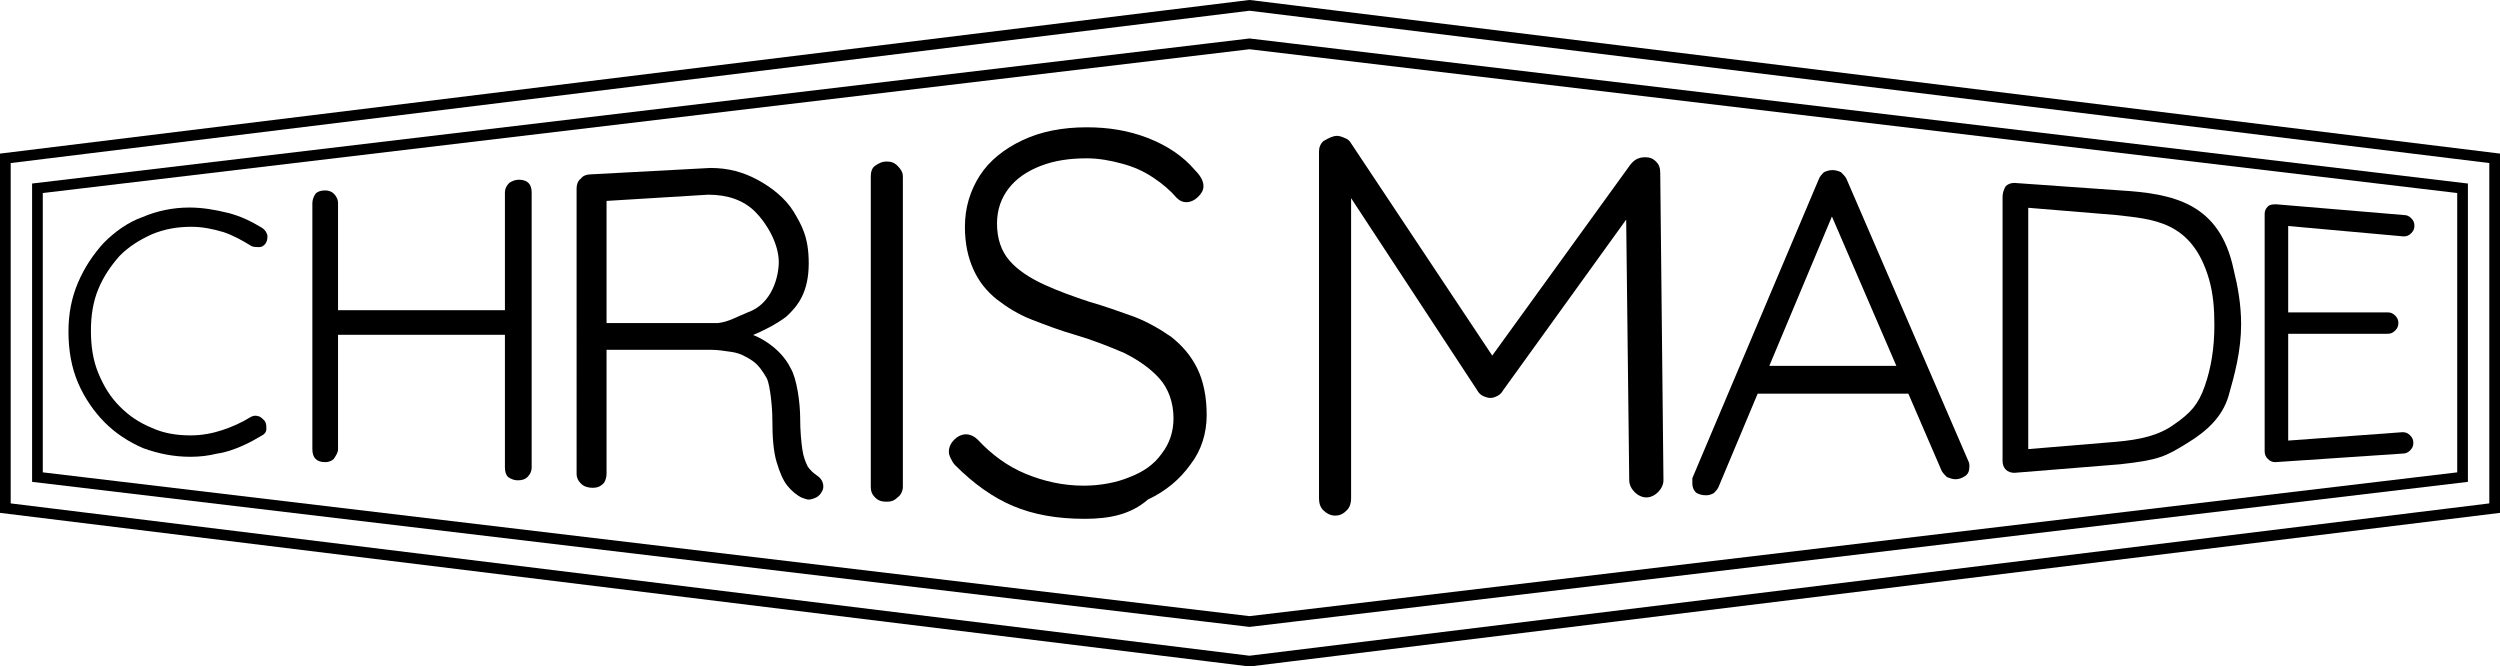 <?xml version="1.0" encoding="utf-8"?>
<!-- Generator: Adobe Illustrator 25.4.1, SVG Export Plug-In . SVG Version: 6.00 Build 0)  -->
<svg version="1.1" id="Layer_1" xmlns="http://www.w3.org/2000/svg" xmlns:xlink="http://www.w3.org/1999/xlink" x="0px" y="0px"
	 viewBox="0 0 233.7 62.3" style="enable-background:new 0 0 233.7 62.3;" xml:space="preserve">
<style type="text/css">
	.st0{fill:none;stroke:#000000;stroke-miterlimit:10;}
</style>
<polygon class="st0" points="116.8,0.5 0.5,14.8 0.5,47.5 116.8,61.8 233.2,47.5 233.2,14.8 "/>
<polygon class="st0" points="116.8,4.1 3.5,17.6 3.5,44.6 116.8,58.1 230.2,44.6 230.2,17.6 "/>
<path d="M24.5,21.3c0.3,0.2,0.4,0.4,0.5,0.7c0,0.3,0,0.5-0.2,0.8c-0.2,0.2-0.3,0.3-0.6,0.3c-0.2,0-0.5,0-0.7-0.1
	c-0.8-0.5-1.7-1-2.6-1.3c-1-0.3-2-0.5-3-0.5c-1.3,0-2.5,0.2-3.7,0.7c-1.1,0.5-2.1,1.1-3,2c-0.8,0.9-1.5,1.9-2,3.1s-0.7,2.5-0.7,3.9
	c0,1.5,0.2,2.8,0.7,4s1.1,2.2,2,3.1c0.9,0.9,1.8,1.5,3,2c1.1,0.5,2.3,0.7,3.6,0.7c1.1,0,2.1-0.2,3-0.5s1.8-0.7,2.6-1.2
	c0.2-0.1,0.4-0.2,0.7-0.1c0.2,0,0.4,0.2,0.6,0.4s0.2,0.5,0.2,0.8s-0.2,0.5-0.4,0.6c-0.5,0.3-1.2,0.7-1.9,1c-0.7,0.3-1.5,0.6-2.3,0.7
	c-0.8,0.2-1.6,0.3-2.5,0.3c-1.6,0-3-0.3-4.4-0.8c-1.4-0.6-2.6-1.4-3.6-2.4s-1.9-2.3-2.5-3.7s-0.9-3-0.9-4.8c0-1.7,0.3-3.2,0.9-4.6
	s1.4-2.6,2.4-3.7c1-1,2.2-1.9,3.6-2.4c1.4-0.6,2.9-0.9,4.4-0.9c1.2,0,2.4,0.2,3.6,0.5C22.5,20.2,23.5,20.7,24.5,21.3z"/>
<path d="M30.4,17.8c0.3,0,0.6,0.1,0.8,0.3c0.2,0.2,0.4,0.5,0.4,0.9v23c0,0.3-0.2,0.6-0.4,0.9c-0.2,0.2-0.5,0.3-0.8,0.3
	c-0.4,0-0.7-0.1-0.9-0.3c-0.2-0.2-0.3-0.5-0.3-0.9V19c0-0.3,0.1-0.6,0.3-0.9C29.7,17.9,30,17.8,30.4,17.8z M30.2,29h18.4v2.3H30
	L30.2,29z M48.5,16.8c0.4,0,0.7,0.1,0.9,0.3c0.2,0.2,0.3,0.5,0.3,0.9v25.7c0,0.3-0.1,0.6-0.4,0.9c-0.2,0.2-0.5,0.3-0.9,0.3
	c-0.3,0-0.6-0.1-0.9-0.3c-0.2-0.2-0.3-0.5-0.3-0.9V18c0-0.3,0.1-0.6,0.4-0.9C47.9,16.9,48.2,16.8,48.5,16.8z"/>
<path d="M55.4,45.6c-0.4,0-0.8-0.1-1.1-0.4c-0.3-0.3-0.4-0.6-0.4-0.9V17.6c0-0.3,0.1-0.7,0.4-0.9c0.2-0.3,0.6-0.4,0.9-0.4l11.2-0.6
	c1.7,0,3.1,0.4,4.4,1.1s2.6,1.7,3.4,3c0.7,1.2,1.4,2.3,1.4,4.8c0,2.7-1,4-2.1,5c-0.9,0.7-2.3,1.4-3.3,1.8l-1.5-0.5
	c1.1,0.1,2.1,0.5,3,1.1s1.7,1.4,2.2,2.4c0.6,1,0.9,3.3,0.9,4.7c0,1.2,0.1,2.2,0.2,2.9s0.3,1.2,0.5,1.6c0.2,0.3,0.5,0.6,0.8,0.8
	s0.5,0.4,0.6,0.7s0.1,0.6-0.1,0.9c-0.1,0.2-0.3,0.4-0.5,0.5s-0.5,0.2-0.7,0.2s-0.4-0.1-0.7-0.2c-0.4-0.2-0.9-0.6-1.3-1.1
	s-0.7-1.2-1-2.2s-0.4-2.3-0.4-4c0-1.1-0.2-3.1-0.5-3.8c-0.4-0.7-0.8-1.3-1.4-1.7s-1.2-0.7-1.9-0.8c-0.7-0.1-1.3-0.2-1.9-0.2H56.2
	l0.5-0.7v12.3c0,0.3-0.1,0.7-0.3,0.9C56.1,45.5,55.8,45.6,55.4,45.6z M56.2,30.2h10.9c1-0.1,1.8-0.6,2.8-1c2.3-0.8,2.9-3.4,2.9-4.7
	c0-1.7-1.1-3.6-2.2-4.7s-2.6-1.6-4.4-1.6l-9.8,0.6l0.3-0.6v12.5L56.2,30.2z"/>
<path d="M84.4,45.5c0,0.4-0.2,0.8-0.5,1c-0.3,0.3-0.6,0.4-1,0.4c-0.5,0-0.8-0.1-1.1-0.4c-0.3-0.3-0.4-0.6-0.4-1v-29
	c0-0.4,0.1-0.8,0.4-1s0.6-0.4,1.1-0.4c0.4,0,0.7,0.1,1,0.4c0.3,0.3,0.5,0.6,0.5,1V45.5z"/>
<path d="M101.4,48.5c-2.6,0-4.8-0.4-6.7-1.2c-1.9-0.8-3.7-2.1-5.4-3.8c-0.2-0.2-0.3-0.4-0.4-0.6c-0.1-0.2-0.2-0.4-0.2-0.7
	c0-0.4,0.2-0.8,0.5-1.1s0.7-0.5,1.1-0.5s0.8,0.2,1.1,0.5c1.3,1.4,2.8,2.5,4.5,3.2s3.5,1.1,5.4,1.1c1.6,0,3.1-0.3,4.3-0.8
	c1.3-0.5,2.3-1.2,3-2.2c0.7-0.9,1.1-2,1.1-3.3c0-1.5-0.5-2.8-1.3-3.7s-1.9-1.7-3.3-2.4c-1.4-0.6-2.9-1.2-4.6-1.7
	c-1.4-0.4-2.7-0.9-4-1.4s-2.4-1.2-3.3-1.9c-1-0.8-1.7-1.7-2.2-2.8c-0.5-1.1-0.8-2.4-0.8-4c0-1.8,0.5-3.4,1.4-4.8s2.3-2.5,4-3.3
	s3.7-1.2,6-1.2c2,0,3.9,0.3,5.7,1c1.8,0.7,3.3,1.7,4.4,3c0.5,0.5,0.8,1,0.8,1.5c0,0.4-0.2,0.7-0.5,1s-0.7,0.5-1.1,0.5
	c-0.3,0-0.6-0.1-0.9-0.4c-0.6-0.7-1.3-1.3-2.2-1.9c-0.9-0.6-1.8-1-2.9-1.3s-2.2-0.5-3.3-0.5c-1.6,0-3,0.2-4.3,0.7s-2.3,1.2-3,2.1
	s-1.1,2-1.1,3.3c0,1.4,0.4,2.6,1.2,3.5c0.8,0.9,1.9,1.6,3.2,2.2c1.3,0.6,2.7,1.1,4.2,1.6c1.4,0.4,2.8,0.9,4.2,1.4
	c1.3,0.5,2.5,1.2,3.5,1.9c1,0.8,1.8,1.7,2.4,2.9s0.9,2.7,0.9,4.4s-0.5,3.3-1.5,4.6c-1,1.4-2.3,2.5-4,3.3
	C105.7,48.1,103.7,48.5,101.4,48.5z"/>
<path d="M125,12.7c0.2,0,0.5,0.1,0.7,0.2c0.3,0.1,0.5,0.3,0.6,0.5l13.9,20.9l-1.4-0.1l13.6-18.8c0.4-0.5,0.8-0.7,1.4-0.7
	c0.4,0,0.7,0.1,1,0.4c0.3,0.3,0.4,0.6,0.4,1.1l0.3,28.7c0,0.4-0.2,0.8-0.5,1.1s-0.7,0.5-1.1,0.5c-0.4,0-0.8-0.2-1.1-0.5
	s-0.5-0.7-0.5-1.1L152,19.2l0.9,0.1l-12.4,17.2c-0.1,0.2-0.3,0.4-0.5,0.5s-0.4,0.2-0.7,0.2c-0.2,0-0.5-0.1-0.7-0.2
	c-0.2-0.1-0.4-0.3-0.5-0.5L125.3,17l1-0.7v30.3c0,0.4-0.1,0.8-0.4,1.1s-0.6,0.5-1.1,0.5c-0.4,0-0.8-0.2-1.1-0.5
	c-0.3-0.3-0.4-0.7-0.4-1.1V14.2c0-0.4,0.1-0.7,0.4-1C124.2,12.9,124.6,12.7,125,12.7z"/>
<path d="M171.6,19.4l-10.9,26c-0.1,0.3-0.3,0.5-0.5,0.7c-0.2,0.1-0.4,0.2-0.7,0.2c-0.4,0-0.8-0.1-1-0.3s-0.3-0.5-0.3-0.8
	c0-0.1,0-0.3,0-0.5L170,16.8c0.1-0.3,0.3-0.5,0.5-0.7c0.2-0.1,0.5-0.2,0.8-0.2s0.6,0.1,0.8,0.2c0.2,0.2,0.4,0.4,0.5,0.6L184,43.1
	c0.1,0.2,0.1,0.3,0.1,0.5c0,0.4-0.1,0.7-0.4,0.9c-0.3,0.2-0.6,0.3-0.9,0.3c-0.3,0-0.5-0.1-0.8-0.2c-0.2-0.2-0.4-0.4-0.5-0.6
	l-10.7-24.8L171.6,19.4z M163.8,36.8l1.1-2.6h13.5l0.5,2.6H163.8z"/>
<path d="M198.2,17.8c5,0.3,9.3,1.2,10.6,7.4c0.4,1.6,0.7,3.3,0.7,5.1c0,2.5-0.6,4.7-1.2,6.8c-0.6,1.9-2,3.2-3.8,4.3
	c-2.1,1.3-2.7,1.6-6.3,2l-9.9,0.8c-0.3,0-0.6-0.1-0.8-0.3s-0.3-0.5-0.3-0.8V18.4c0-0.3,0.1-0.7,0.3-1c0.2-0.2,0.5-0.3,0.8-0.3
	L198.2,17.8z M197.8,41.3c2.3-0.2,4-0.6,5.4-1.6c1.6-1.1,2.3-1.9,2.9-3.6c0.6-1.7,0.9-3.6,0.9-5.7c0-1.5-0.1-2.9-0.5-4.3
	c-1.6-5.5-5.3-5.6-8.7-6l-8.5-0.7l0.3-0.3v23.3l-0.2-0.4L197.8,41.3z"/>
<path d="M212.8,19.1l11.9,1c0.3,0,0.5,0.1,0.7,0.3c0.2,0.2,0.3,0.4,0.3,0.7c0,0.3-0.1,0.5-0.3,0.7s-0.4,0.3-0.7,0.3l-11.1-1l0.3-0.6
	v9.1l-0.4-0.4h9.7c0.3,0,0.5,0.1,0.7,0.3s0.3,0.4,0.3,0.7c0,0.3-0.1,0.5-0.3,0.7s-0.4,0.3-0.7,0.3h-9.6l0.3-0.3v10.5l-0.2-0.2
	l10.9-0.8c0.3,0,0.5,0.1,0.7,0.3s0.3,0.4,0.3,0.7s-0.1,0.5-0.3,0.7s-0.4,0.3-0.7,0.3l-11.9,0.8c-0.3,0-0.5-0.1-0.7-0.3
	s-0.3-0.4-0.3-0.7V20c0-0.3,0.1-0.5,0.3-0.7S212.5,19.1,212.8,19.1z"/>
</svg>
